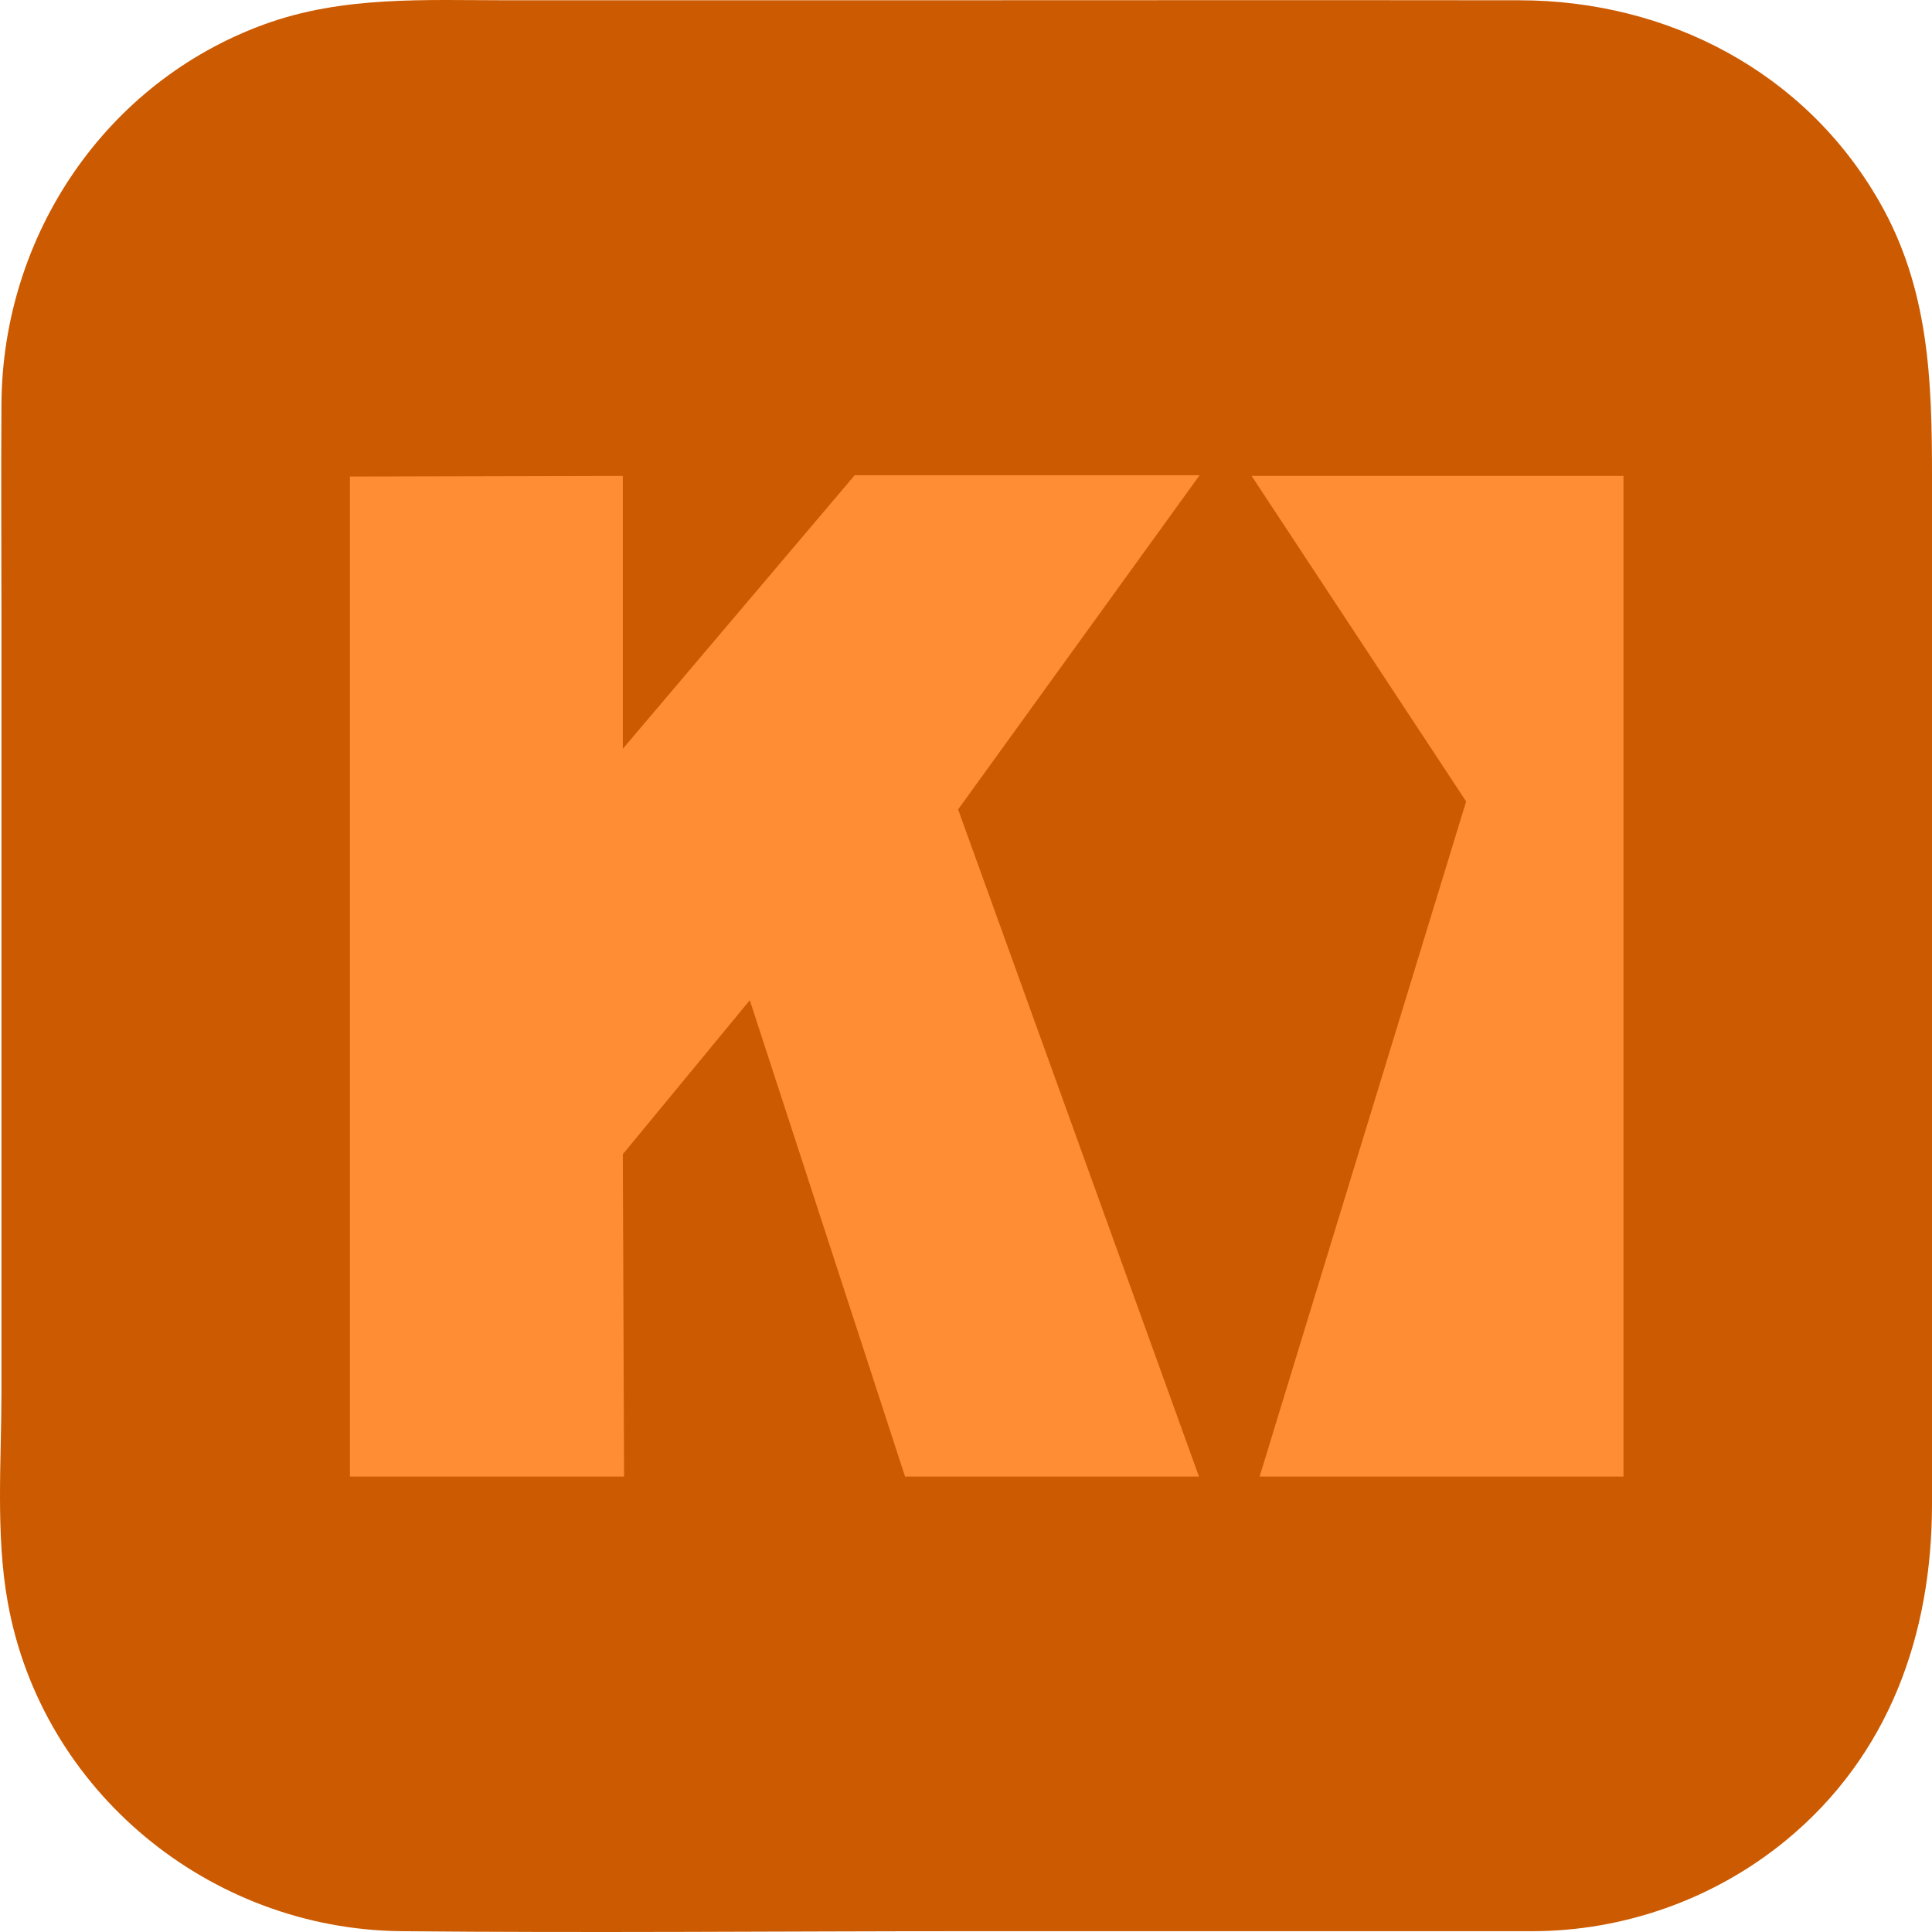 <?xml version="1.0" encoding="UTF-8" standalone="no"?>
<svg width="256px" height="256px" viewBox="0 0 256 256" version="1.1" xmlns="http://www.w3.org/2000/svg" xmlns:xlink="http://www.w3.org/1999/xlink" preserveAspectRatio="xMidYMid">
	<g>
		<path d="M203.031,255.891 L128.095,255.891 C103.121,255.891 78.134,256.137 53.161,255.891 C27.808,255.641 5.506,237.389 1.016,212.256 C-0.594,203.244 0.192,193.503 0.192,184.394 L0.192,82.079 C0.192,72.544 0.124,63.005 0.192,53.469 C0.351,31.231 13.927,10.92 35.011,3.23 C45.46,-0.582 56.342,0.037 67.237,0.037 L114.513,0.037 C143.458,0.037 172.402,-0.001 201.347,0.037 C220.939,0.063 239.147,9.469 249.029,26.732 C255.633,38.27 256,50.414 256,63.171 L256,162.133 L256,199.275 C256,216.549 250.32,232.627 236.623,243.876 C227.2,251.615 215.223,255.891 203.031,255.891" fill="#cc5a00"></path>
		<path d="M46.365,63.143 L46.365,195.651 L82.694,195.651 L82.527,152.94 L99.352,132.536 L119.923,195.651 L158.868,195.651 L126.955,107.256 L158.951,62.975 L113.247,62.975 L82.527,99.22 L82.527,63.059 L46.365,63.143" fill="#ff8d33"></path>
		<path d="M215.119,63.059 L165.842,63.059 L194.27,106.196 L166.903,195.651 L215.119,195.651 L215.119,63.059" fill="#ff8d33"></path>
	</g>
</svg>
